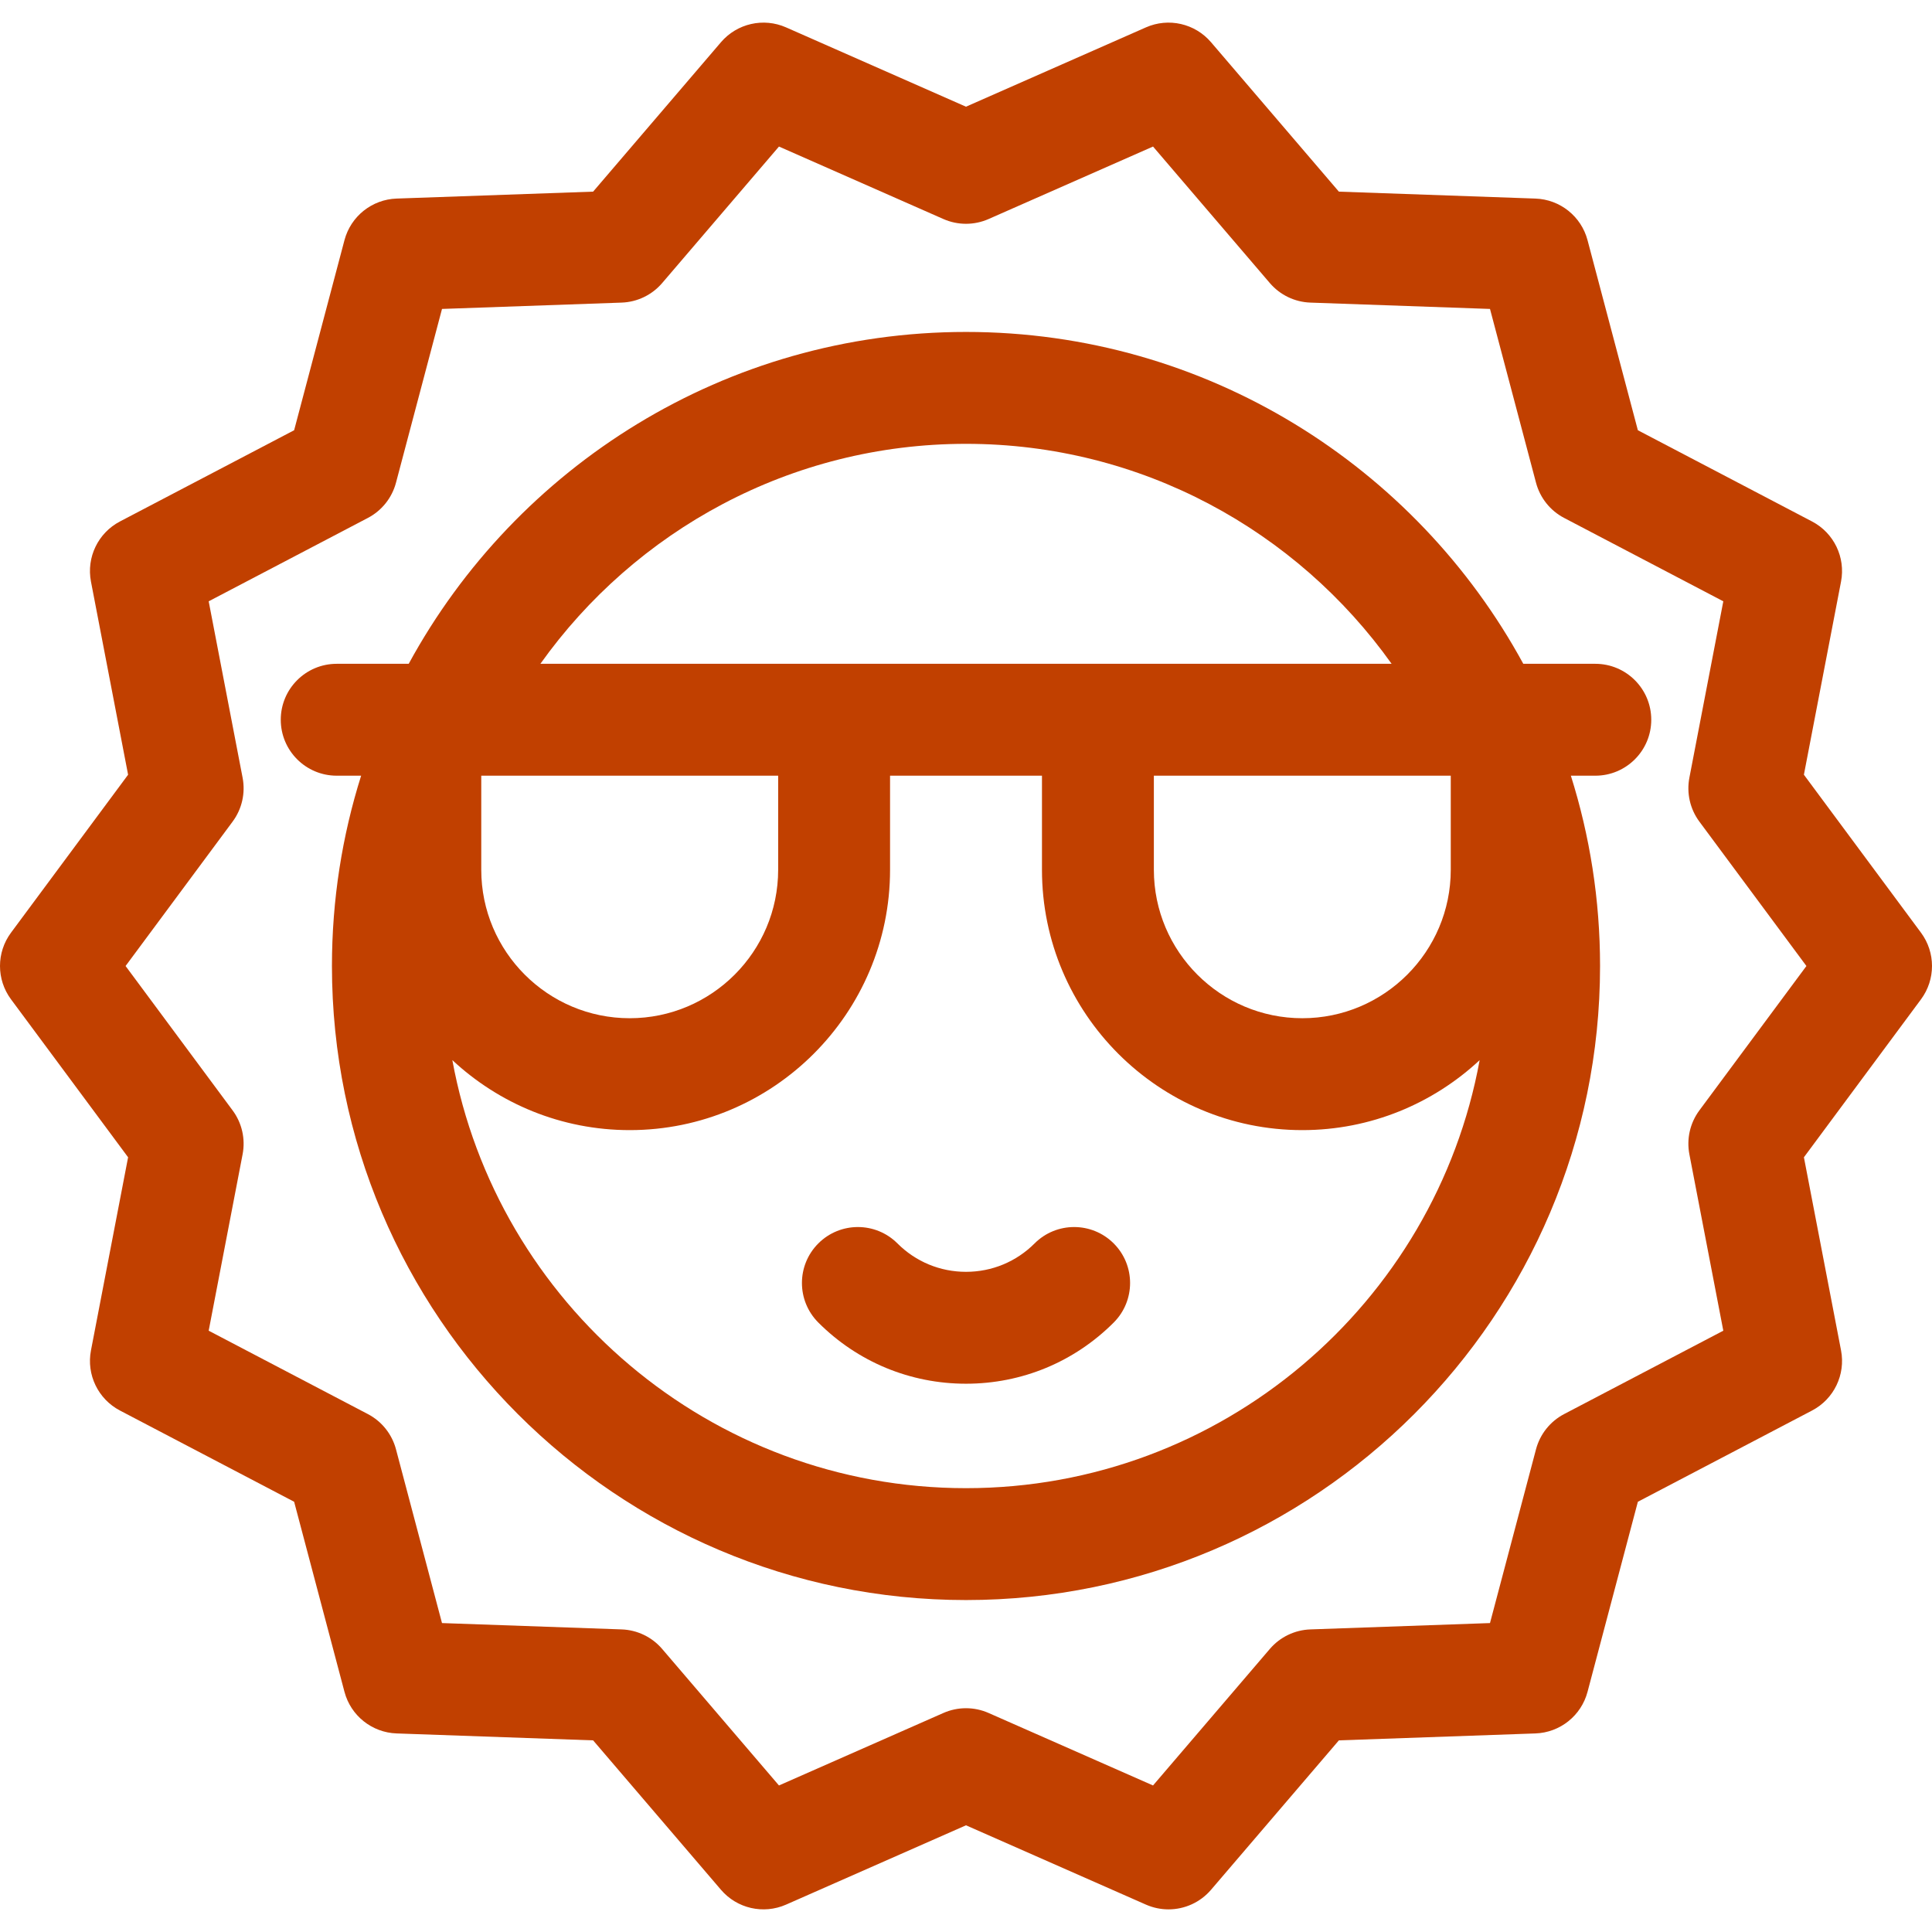<?xml version="1.0"?>
<svg xmlns="http://www.w3.org/2000/svg" xmlns:xlink="http://www.w3.org/1999/xlink" version="1.1" id="Capa_1" x="0px" y="0px" viewBox="0 0 512 512" style="enable-background:new 0 0 512 512;" xml:space="preserve" width="512px" height="512px"><g><g>
	<g>
		<path d="M509.084,247.171l-31.032-41.863l9.841-51.179c1.236-6.425-1.886-12.898-7.681-15.933l-46.162-24.178l-13.339-50.372    c-1.672-6.315-7.281-10.791-13.81-11.022l-52.085-1.837L320.93,11.184c-4.253-4.97-11.26-6.567-17.246-3.928l-47.688,21.02    L208.313,7.256c-5.986-2.638-12.993-1.043-17.246,3.928l-33.884,39.602l-52.085,1.837c-6.528,0.23-12.138,4.707-13.81,11.022    l-13.339,50.373l-46.162,24.178c-5.795,3.035-8.916,9.509-7.681,15.933l9.841,51.18L2.916,247.171    c-3.887,5.244-3.887,12.414,0,17.658l31.032,41.862l-9.841,51.18c-1.236,6.425,1.886,12.899,7.681,15.933l46.162,24.178    l13.339,50.373c1.672,6.315,7.281,10.791,13.81,11.022l52.085,1.837l33.885,39.602c4.253,4.97,11.258,6.567,17.246,3.928    L256,483.723l47.688,21.02c1.928,0.85,3.962,1.26,5.975,1.26c4.238,0,8.388-1.819,11.27-5.188l33.885-39.601l52.085-1.837    c6.528-0.23,12.138-4.707,13.809-11.022l13.339-50.373l46.163-24.178c5.795-3.035,8.916-9.509,7.681-15.933l-9.841-51.18    l31.032-41.862C512.971,259.585,512.971,252.415,509.084,247.171z M450.352,294.265c-2.471,3.335-3.433,7.552-2.649,11.629    l8.99,46.755l-42.184,22.095c-3.685,1.929-6.389,5.318-7.453,9.338l-12.194,46.049l-47.6,1.679    c-4.147,0.146-8.045,2.024-10.743,5.178l-30.955,36.179l-43.586-19.212c-1.905-0.84-3.943-1.259-5.98-1.259    c-2.037,0-4.075,0.42-5.98,1.259l-43.585,19.212l-30.956-36.179c-2.698-3.153-6.595-5.032-10.743-5.178l-47.601-1.679    l-12.193-46.049c-1.065-4.021-3.769-7.409-7.454-9.338l-42.184-22.095l8.991-46.754c0.784-4.076-0.177-8.295-2.649-11.629    l-28.366-38.265l28.366-38.266c2.471-3.335,3.433-7.552,2.649-11.629l-8.99-46.754l42.184-22.095    c3.685-1.929,6.389-5.318,7.454-9.338l12.194-46.049l47.6-1.679c4.147-0.146,8.045-2.024,10.743-5.178l30.955-36.179    l43.585,19.212c3.809,1.679,8.15,1.679,11.961,0l43.586-19.212l30.956,36.179c2.698,3.153,6.595,5.032,10.743,5.178l47.601,1.679    l12.193,46.049c1.065,4.021,3.769,7.409,7.453,9.338l42.183,22.095l-8.99,46.754c-0.784,4.076,0.177,8.295,2.649,11.629    l28.366,38.266L450.352,294.265z" data-original="#000000" class="active-path" data-old_color="#000000" fill="#C14000"/>
	</g>
</g><g>
	<g>
		<path d="M437.601,190.742c0-8.188-6.638-14.827-14.826-14.827H403.69c-28.498-52.344-84.014-87.947-147.69-87.947    s-119.192,35.603-147.689,87.947H89.231c-8.188,0-14.826,6.638-14.826,14.826s6.638,14.826,14.826,14.826h6.473    c-5.022,15.927-7.736,32.868-7.736,50.433c0,92.653,75.379,168.032,168.032,168.032S424.031,348.653,424.031,256    c0-17.565-2.714-34.506-7.736-50.432h6.48C430.963,205.568,437.601,198.93,437.601,190.742z M384.467,205.567v24.932    c0,21.693-17.648,39.341-39.341,39.341c-21.693,0-39.341-17.648-39.341-39.341v-24.932H384.467z M255.999,117.62    c46.484,0,87.686,23.038,112.793,58.295h-77.834h-69.911h-77.84C168.313,140.657,209.517,117.62,255.999,117.62z M127.538,205.567    h78.683v24.932c0,21.693-17.648,39.341-39.341,39.341c-21.693,0-39.341-17.648-39.341-39.341V205.567z M255.999,394.38    c-67.79,0-124.345-48.999-136.123-113.439c12.33,11.497,28.854,18.552,47.004,18.552c38.044,0,68.994-30.95,68.994-68.994v-24.932    h40.259v24.932c0,38.043,30.95,68.994,68.994,68.994c18.145,0,34.666-7.052,46.996-18.544    C380.34,345.383,323.786,394.38,255.999,394.38z" data-original="#000000" class="active-path" data-old_color="#000000" fill="#C14000"/>
	</g>
</g><g>
	<g>
		<path d="M295.143,329.521c-5.792-5.789-15.179-5.79-20.969,0c-4.854,4.854-11.306,7.527-18.171,7.527    c-6.864,0-13.318-2.674-18.171-7.527c-5.789-5.79-15.177-5.789-20.967,0c-5.79,5.79-5.79,15.177,0,20.967    c10.454,10.454,24.354,16.212,39.139,16.212s28.684-5.757,39.139-16.212C300.932,344.698,300.932,335.311,295.143,329.521z" data-original="#000000" class="active-path" data-old_color="#000000" fill="#C14000"/>
	</g>
</g></g> </svg>
